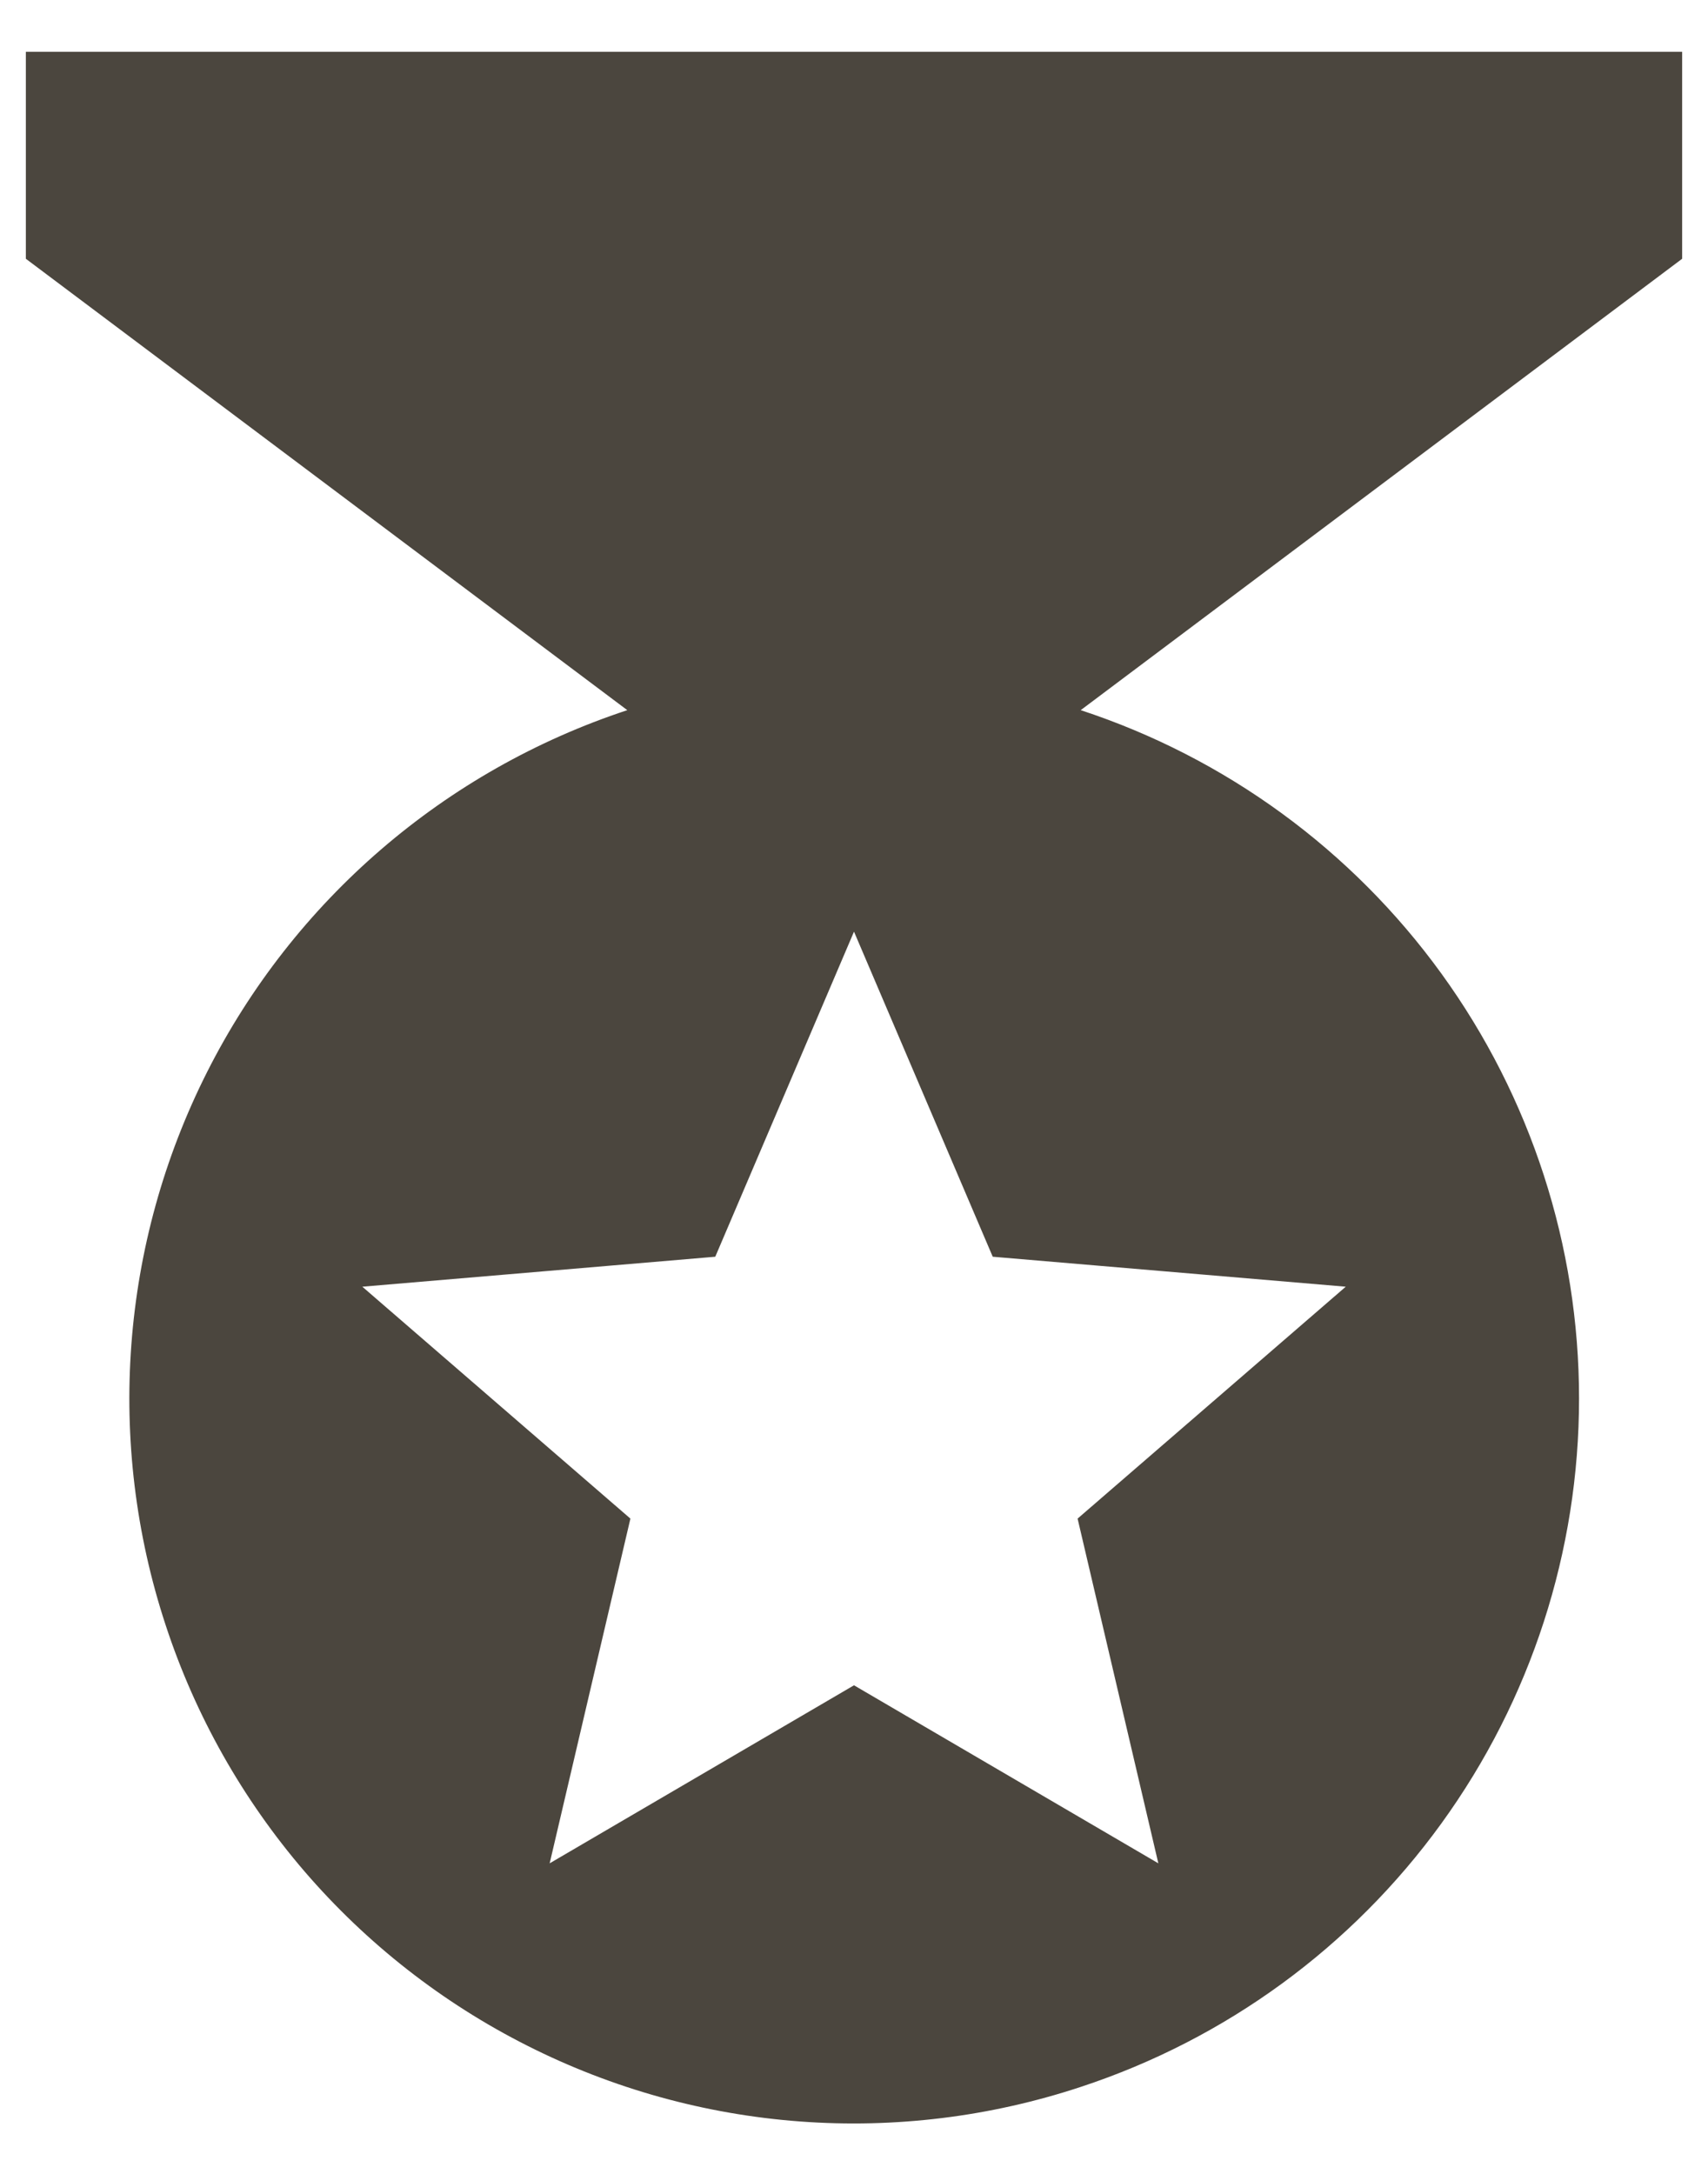 <svg width="22" height="28" viewBox="0 0 22 28" fill="none" xmlns="http://www.w3.org/2000/svg">
<path d="M21.667 0.667H0.333V3.333L8.08 9.147C5.729 9.922 3.782 11.599 2.667 13.809C1.552 16.019 1.36 18.582 2.134 20.933C2.516 22.098 3.125 23.176 3.924 24.106C4.724 25.035 5.699 25.798 6.794 26.35C7.889 26.903 9.082 27.234 10.304 27.325C11.527 27.416 12.756 27.265 13.92 26.88C15.787 26.266 17.413 25.079 18.566 23.486C19.719 21.894 20.339 19.979 20.339 18.013C20.339 16.048 19.719 14.132 18.566 12.54C17.413 10.948 15.787 9.76 13.92 9.147L21.667 3.333V0.667ZM14.92 24L11 21.707L7.08 24L8.12 19.56L4.667 16.573L9.213 16.187L11 12L12.787 16.187L17.334 16.573L13.88 19.56L14.92 24Z" fill="#4B463E"/>
</svg>

